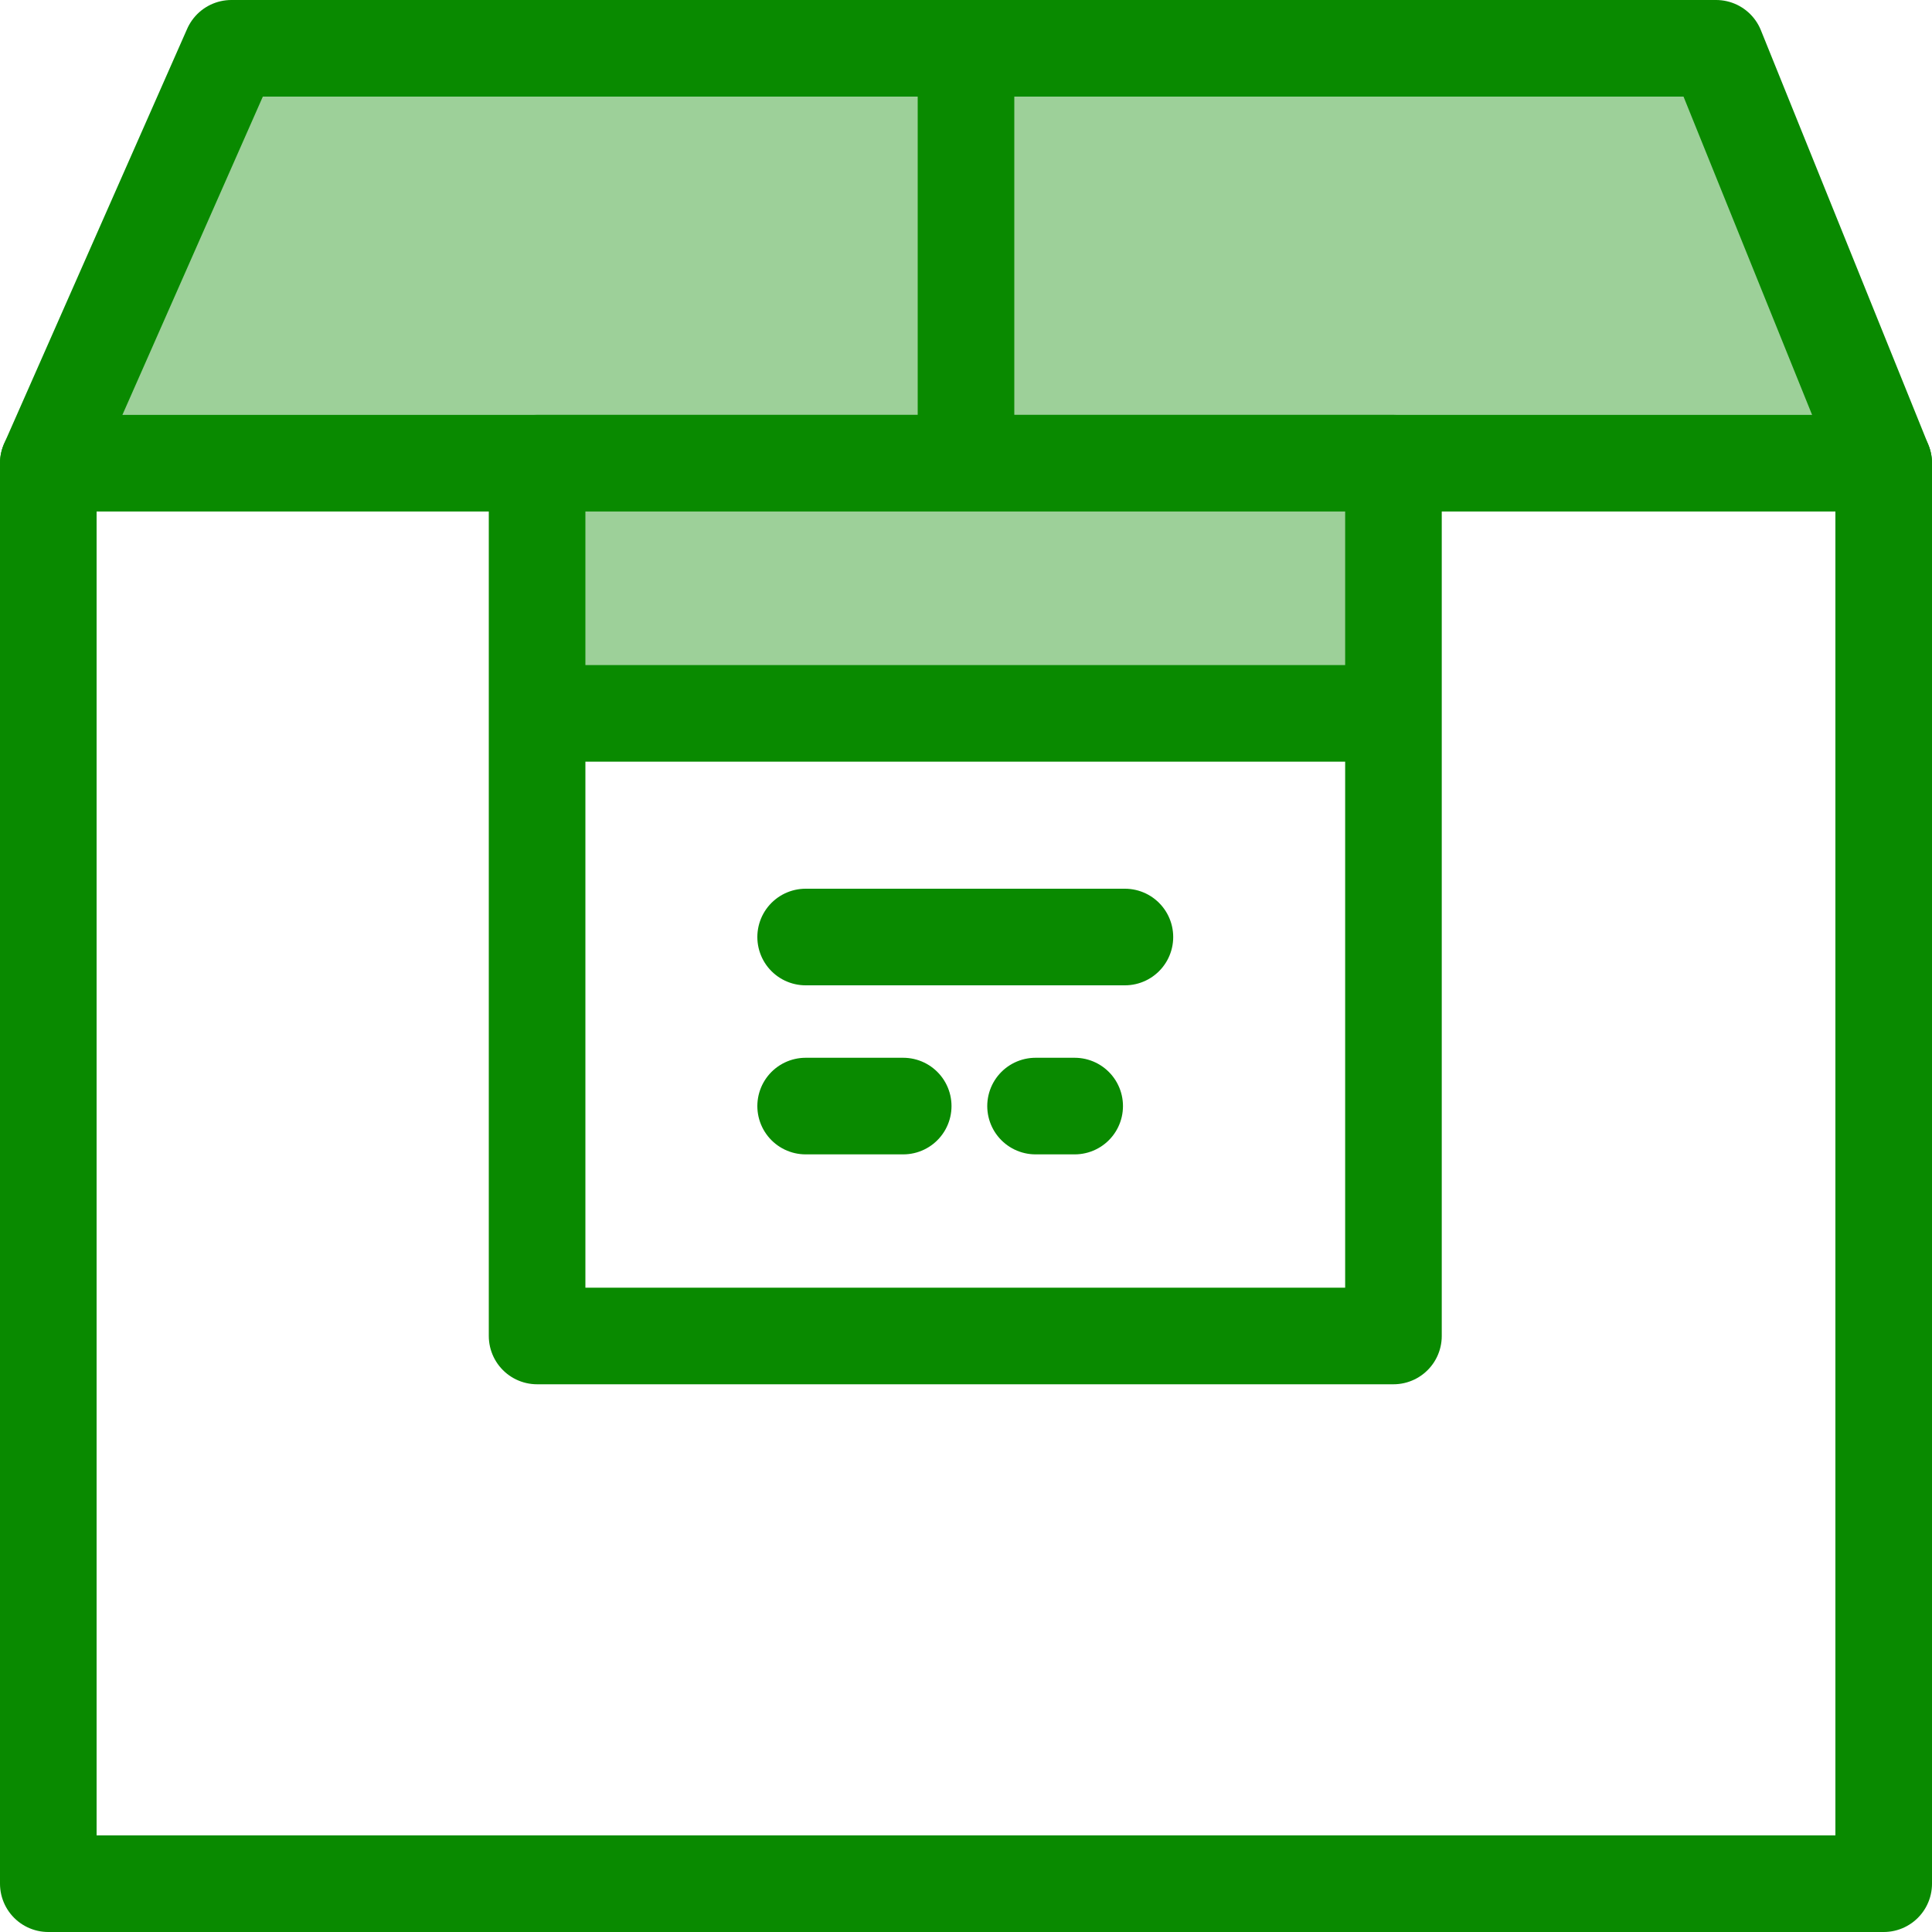 <?xml version="1.0" encoding="UTF-8"?>
<svg width="40px" height="40px" viewBox="0 0 40 40" version="1.1" xmlns="http://www.w3.org/2000/svg" xmlns:xlink="http://www.w3.org/1999/xlink">
    <!-- Generator: Sketch 51.3 (57544) - http://www.bohemiancoding.com/sketch -->
    <title>Parcel</title>
    <desc>Created with Sketch.</desc>
    <defs></defs>
    <g id="Symbols" stroke="none" stroke-width="1" fill="none" fill-rule="evenodd">
        <g id="Progress-4/4" transform="translate(-418, -17)">
            <g id="Confirmation-State">
                <g id="Parcel" transform="translate(414, 13)">
                    <rect id="Rectangle-2" fill-opacity="0" fill="#FFFFFF" x="0" y="0" width="48" height="48"></rect>
                    <polygon id="Shape" fill="#9DD099" fill-rule="nonzero" points="43 13.59 39.53 5 8.79 5 5 13.59"></polygon>
                    <path d="M5,13.59 L43,13.59" id="Shape" stroke="#098A00" stroke-width="2" stroke-linecap="round" stroke-linejoin="round"></path>
                    <path d="M24,5.03 L24,13.59" id="Shape" stroke="#098A00" stroke-width="2" stroke-linecap="round" stroke-linejoin="round"></path>
                    <polygon id="Shape" stroke="#098A00" stroke-width="2" stroke-linecap="round" stroke-linejoin="round" points="43 13.59 39.53 5 8.79 5 5 13.59 5 43 43 43"></polygon>
                    <rect id="Rectangle-path" fill="#9DD099" fill-rule="nonzero" x="15.12" y="13.59" width="17.73" height="5.18"></rect>
                    <rect id="Rectangle-path" stroke="#098A00" stroke-width="2" stroke-linejoin="round" x="15.12" y="13.59" width="17.73" height="18.07"></rect>
                    <path d="M20.68,23.4 L27.29,23.4" id="Shape" stroke="#098A00" stroke-width="2" stroke-linecap="round" stroke-linejoin="round"></path>
                    <path d="M20.68,26.9 L22.7,26.9" id="Shape" stroke="#098A00" stroke-width="2" stroke-linecap="round" stroke-linejoin="round"></path>
                    <path d="M25.44,26.9 L26.25,26.9" id="Shape" stroke="#098A00" stroke-width="2" stroke-linecap="round" stroke-linejoin="round"></path>
                    <path d="M15.12,18.77 L32.85,18.77" id="Shape" stroke="#098A00" stroke-width="2" stroke-linejoin="round"></path>
                </g>
            </g>
        </g>
    </g>
</svg>